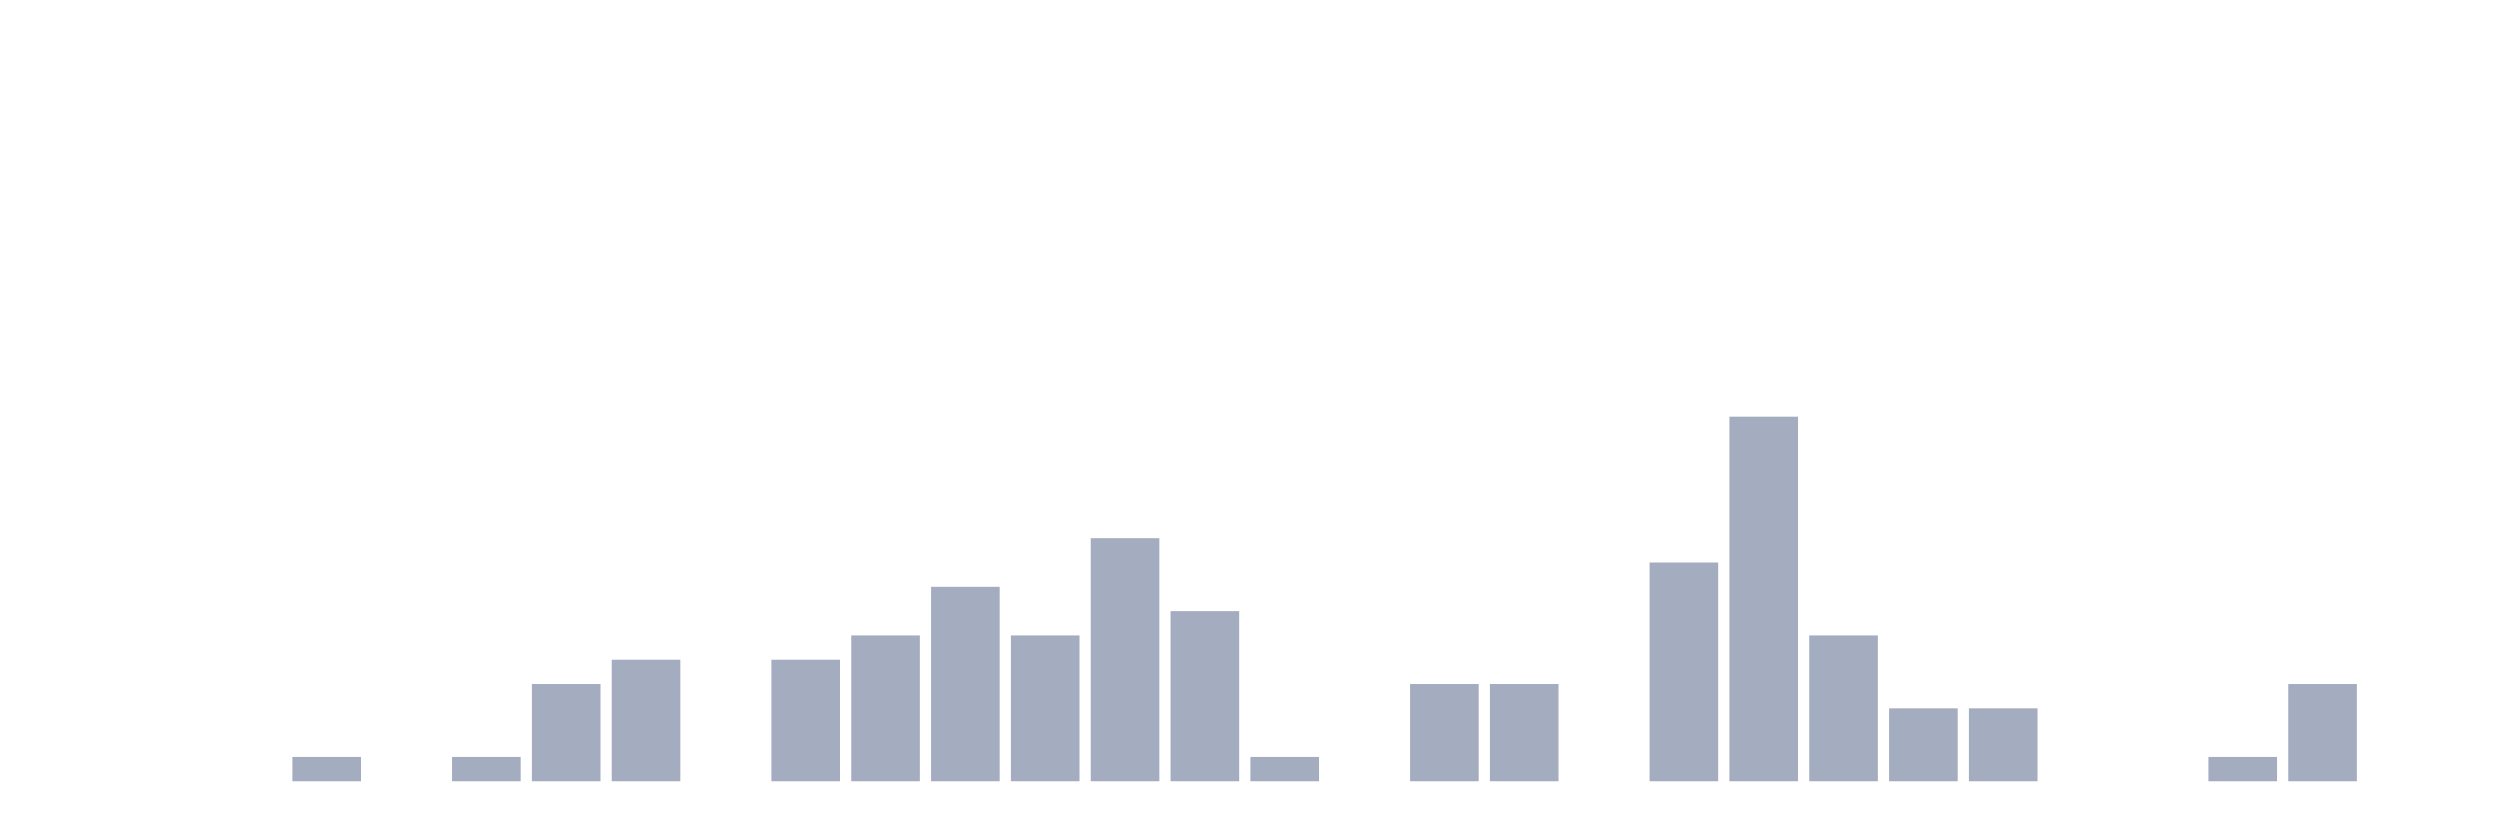<svg xmlns="http://www.w3.org/2000/svg" viewBox="0 0 480 160"><g transform="translate(10,10)"><rect class="bar" x="0.153" width="13.175" y="140" height="0" fill="rgb(164,173,192)"></rect><rect class="bar" x="15.482" width="13.175" y="140" height="0" fill="rgb(164,173,192)"></rect><rect class="bar" x="30.81" width="13.175" y="140" height="0" fill="rgb(164,173,192)"></rect><rect class="bar" x="46.138" width="13.175" y="135.333" height="4.667" fill="rgb(164,173,192)"></rect><rect class="bar" x="61.466" width="13.175" y="140" height="0" fill="rgb(164,173,192)"></rect><rect class="bar" x="76.794" width="13.175" y="135.333" height="4.667" fill="rgb(164,173,192)"></rect><rect class="bar" x="92.123" width="13.175" y="121.333" height="18.667" fill="rgb(164,173,192)"></rect><rect class="bar" x="107.451" width="13.175" y="116.667" height="23.333" fill="rgb(164,173,192)"></rect><rect class="bar" x="122.779" width="13.175" y="140" height="0" fill="rgb(164,173,192)"></rect><rect class="bar" x="138.107" width="13.175" y="116.667" height="23.333" fill="rgb(164,173,192)"></rect><rect class="bar" x="153.436" width="13.175" y="112" height="28" fill="rgb(164,173,192)"></rect><rect class="bar" x="168.764" width="13.175" y="102.667" height="37.333" fill="rgb(164,173,192)"></rect><rect class="bar" x="184.092" width="13.175" y="112" height="28" fill="rgb(164,173,192)"></rect><rect class="bar" x="199.42" width="13.175" y="93.333" height="46.667" fill="rgb(164,173,192)"></rect><rect class="bar" x="214.748" width="13.175" y="107.333" height="32.667" fill="rgb(164,173,192)"></rect><rect class="bar" x="230.077" width="13.175" y="135.333" height="4.667" fill="rgb(164,173,192)"></rect><rect class="bar" x="245.405" width="13.175" y="140" height="0" fill="rgb(164,173,192)"></rect><rect class="bar" x="260.733" width="13.175" y="121.333" height="18.667" fill="rgb(164,173,192)"></rect><rect class="bar" x="276.061" width="13.175" y="121.333" height="18.667" fill="rgb(164,173,192)"></rect><rect class="bar" x="291.39" width="13.175" y="140" height="0" fill="rgb(164,173,192)"></rect><rect class="bar" x="306.718" width="13.175" y="98" height="42" fill="rgb(164,173,192)"></rect><rect class="bar" x="322.046" width="13.175" y="70" height="70" fill="rgb(164,173,192)"></rect><rect class="bar" x="337.374" width="13.175" y="112" height="28" fill="rgb(164,173,192)"></rect><rect class="bar" x="352.702" width="13.175" y="126" height="14" fill="rgb(164,173,192)"></rect><rect class="bar" x="368.031" width="13.175" y="126" height="14" fill="rgb(164,173,192)"></rect><rect class="bar" x="383.359" width="13.175" y="140" height="0" fill="rgb(164,173,192)"></rect><rect class="bar" x="398.687" width="13.175" y="140" height="0" fill="rgb(164,173,192)"></rect><rect class="bar" x="414.015" width="13.175" y="135.333" height="4.667" fill="rgb(164,173,192)"></rect><rect class="bar" x="429.344" width="13.175" y="121.333" height="18.667" fill="rgb(164,173,192)"></rect><rect class="bar" x="444.672" width="13.175" y="140" height="0" fill="rgb(164,173,192)"></rect></g></svg>